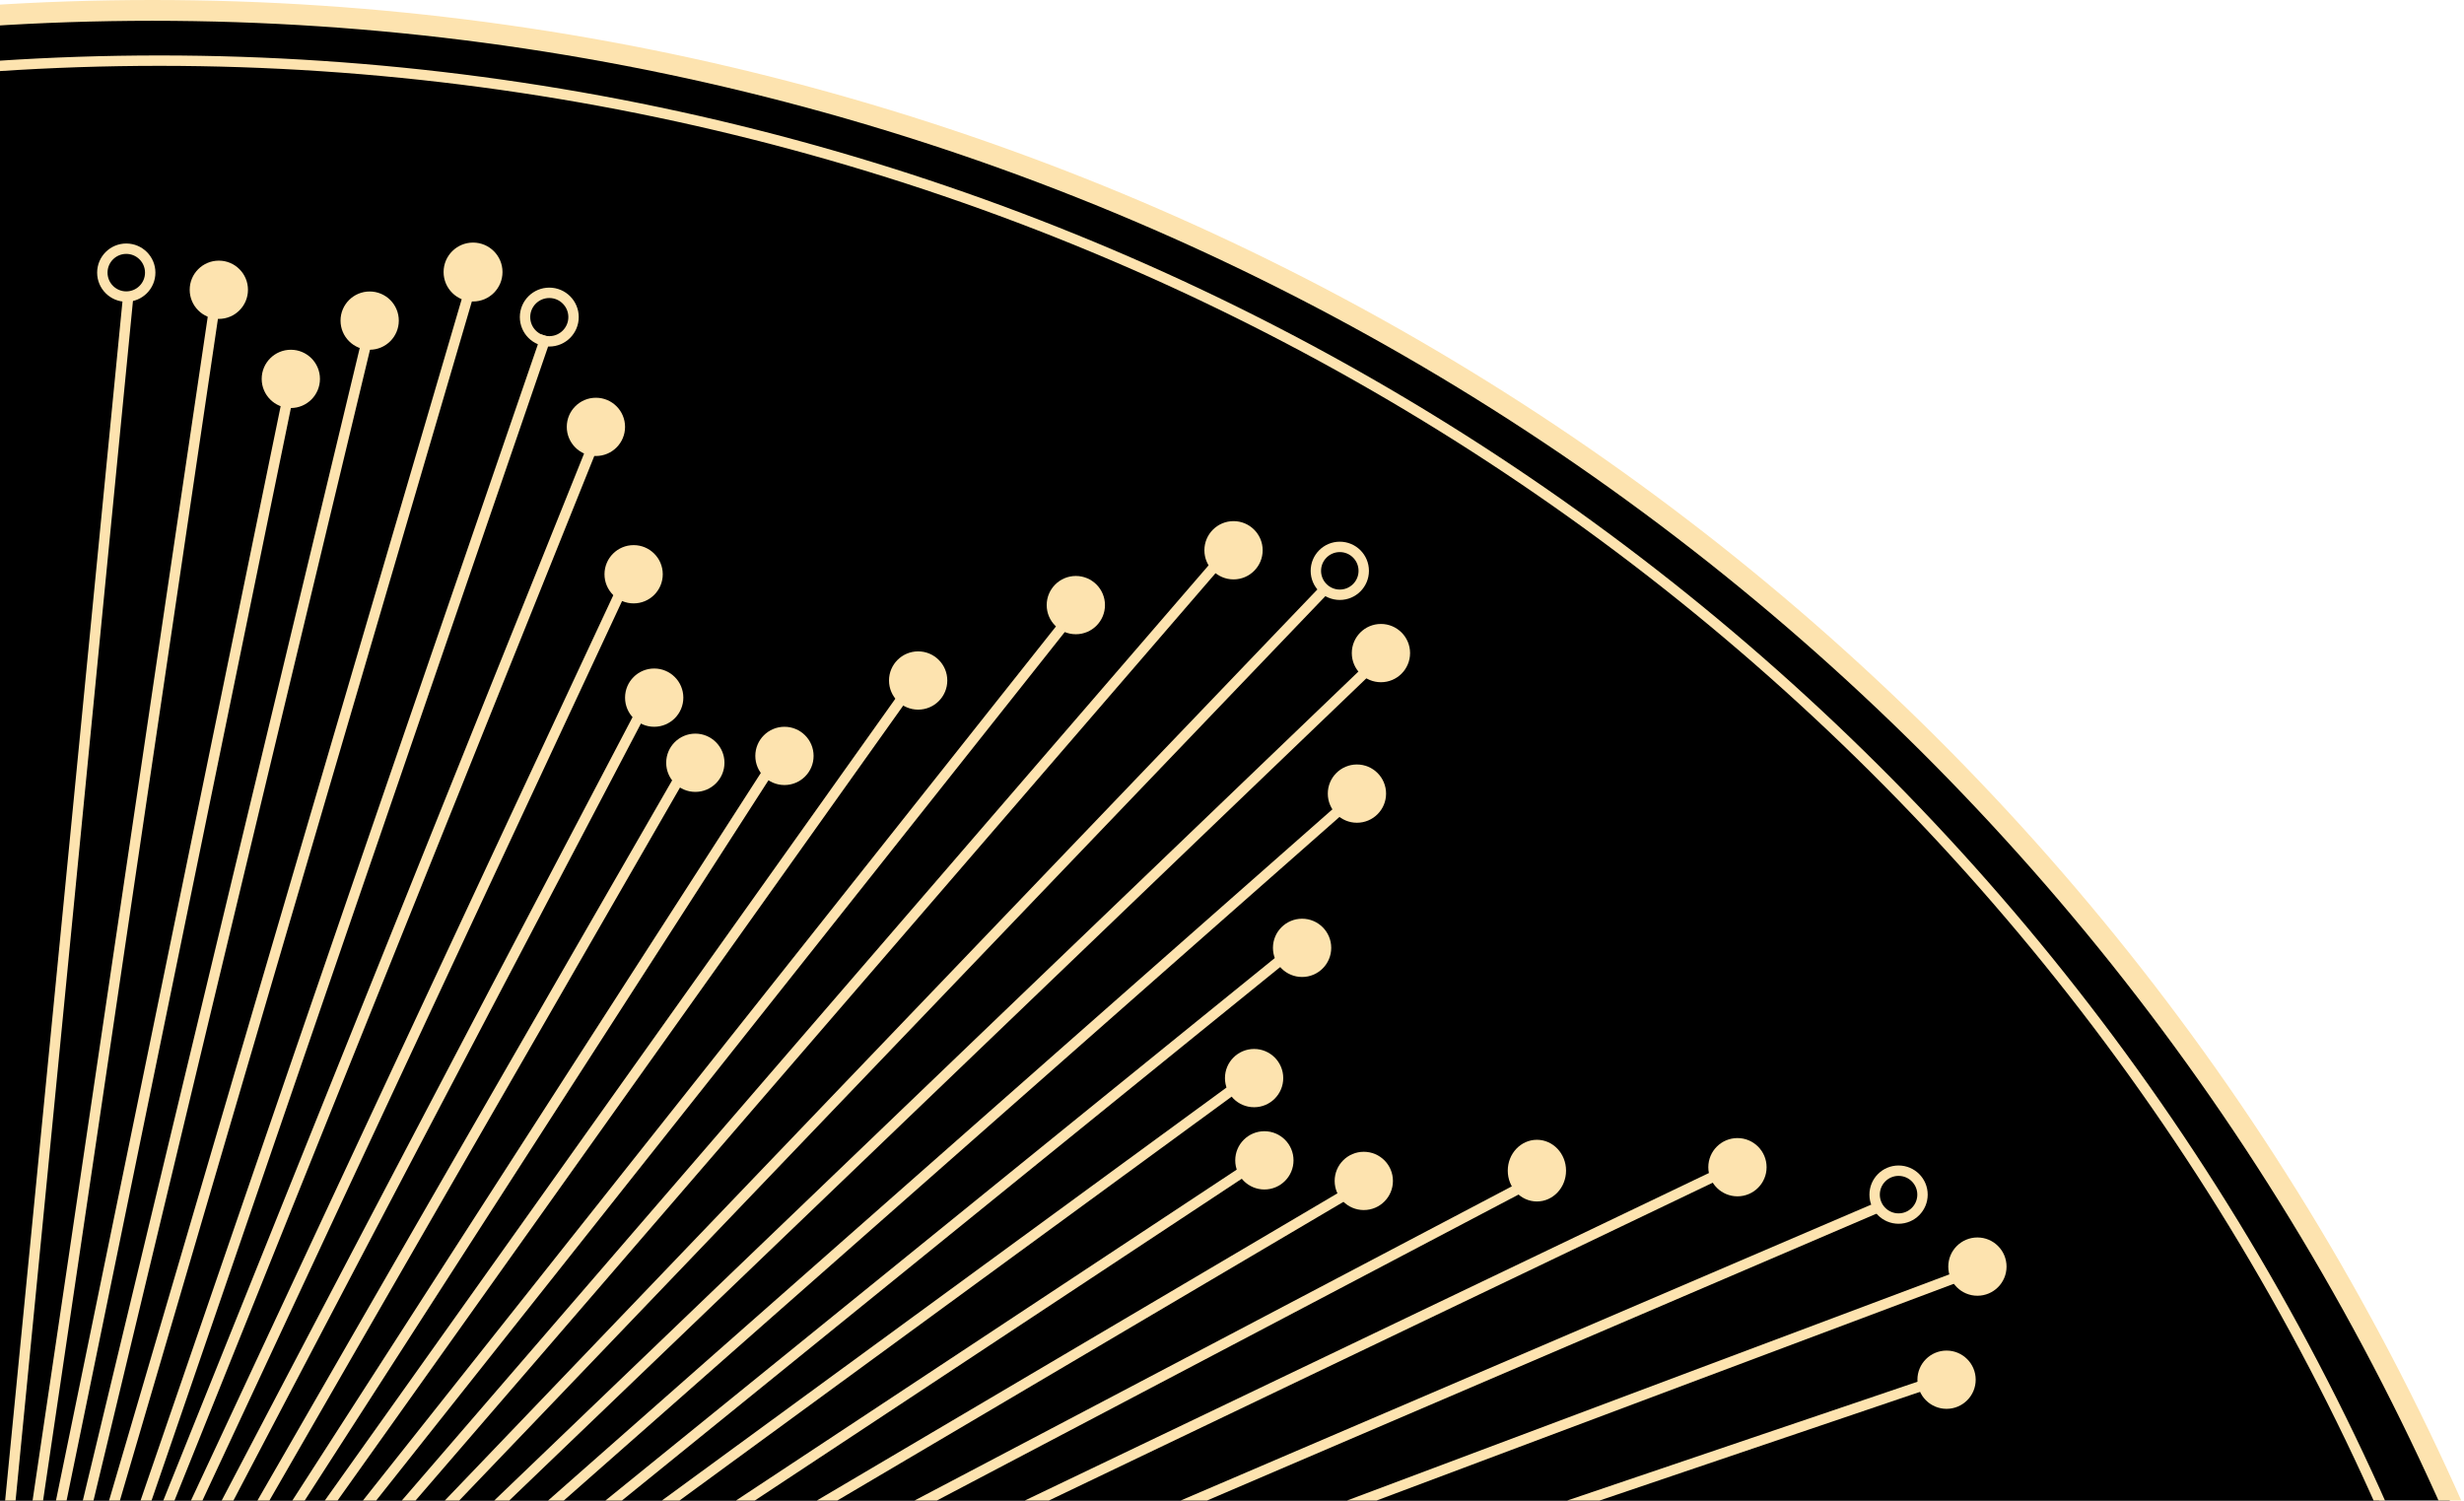 <?xml version="1.0" encoding="UTF-8"?>
<svg width="711px" height="433px" viewBox="0 0 711 433" version="1.1" xmlns="http://www.w3.org/2000/svg" xmlns:xlink="http://www.w3.org/1999/xlink">
    <!-- Generator: Sketch 63.1 (92452) - https://sketch.com -->
    <title>Group 5</title>
    <desc>Created with Sketch.</desc>
    <g id="Page-1" stroke="none" stroke-width="1" fill="none" fill-rule="evenodd">
        <g id="Artboard-Copy-84" transform="translate(0, -526)">
            <g id="Group-5" transform="translate(-685, 526)">
                <g id="Group-2" fill="#000000" stroke="#FDE3AF">
                    <circle id="Oval" stroke-width="6" transform="translate(729, 729) rotate(-90) translate(-729, -729) " cx="729" cy="729" r="726"></circle>
                    <circle id="Oval-Copy-26" stroke-width="3" transform="translate(731, 719) rotate(-90) translate(-731, -719) " cx="731" cy="719" r="701.5"></circle>
                </g>
                <g id="Group-3" transform="translate(533, 4)">
                    <g id="Group">
                        <line x1="188.932" y1="82.092" x2="153.322" y2="446.066" id="Path-70-Copy" stroke="#FDE3AF" stroke-width="3"></line>
                        <line x1="213.662" y1="86.048" x2="160.246" y2="447.055" id="Path-70-Copy-2" stroke="#FDE3AF" stroke-width="3"></line>
                        <line x1="235.424" y1="108.796" x2="166.181" y2="446.066" id="Path-70-Copy-3" stroke="#FDE3AF" stroke-width="3"></line>
                        <line x1="258.175" y1="92.972" x2="173.106" y2="447.055" id="Path-70-Copy-4" stroke="#FDE3AF" stroke-width="3"></line>
                        <line x1="286.861" y1="82.092" x2="180.03" y2="446.066" id="Path-70-Copy-5" stroke="#FDE3AF" stroke-width="3"></line>
                        <line x1="309.612" y1="92.972" x2="187.943" y2="447.055" id="Path-70-Copy-6" stroke="#FDE3AF" stroke-width="3"></line>
                        <line x1="323.46" y1="123.632" x2="193.878" y2="446.066" id="Path-70-Copy-7" stroke="#FDE3AF" stroke-width="3"></line>
                        <line x1="331.373" y1="166.162" x2="200.802" y2="446.066" id="Path-70-Copy-8" stroke="#FDE3AF" stroke-width="3"></line>
                        <line x1="336.319" y1="202.757" x2="208.716" y2="446.066" id="Path-70-Copy-9" stroke="#FDE3AF" stroke-width="3"></line>
                        <line x1="349.179" y1="218.582" x2="217.618" y2="447.055" id="Path-70-Copy-16" stroke="#FDE3AF" stroke-width="3"></line>
                        <line x1="374.897" y1="216.604" x2="226.521" y2="447.055" id="Path-70-Copy-10" stroke="#FDE3AF" stroke-width="3"></line>
                        <line x1="459.966" y1="175.063" x2="244.326" y2="447.055" id="Path-70-Copy-11" stroke="#FDE3AF" stroke-width="3"></line>
                        <line x1="413.475" y1="195.834" x2="235.424" y2="446.066" id="Path-70-Copy-12" stroke="#FDE3AF" stroke-width="3"></line>
                        <line x1="503.49" y1="158.249" x2="255.207" y2="446.066" id="Path-70-Copy-13" stroke="#FDE3AF" stroke-width="3"></line>
                        <line x1="534.154" y1="166.162" x2="266.088" y2="446.066" id="Path-70-Copy-14" stroke="#FDE3AF" stroke-width="3"></line>
                        <line x1="546.024" y1="189.899" x2="277.958" y2="447.055" id="Path-70-Copy-15" stroke="#FDE3AF" stroke-width="3"></line>
                        <line x1="541.078" y1="227.484" x2="290.817" y2="448.044" id="Path-70-Copy-17" stroke="#FDE3AF" stroke-width="3"></line>
                        <line x1="525.252" y1="270.013" x2="300.709" y2="452" id="Path-70-Copy-18" stroke="#FDE3AF" stroke-width="3"></line>
                        <line x1="507.447" y1="310.565" x2="319.503" y2="448.044" id="Path-70-Copy-19" stroke="#FDE3AF" stroke-width="3"></line>
                        <line x1="513.382" y1="332.324" x2="341.265" y2="446.066" id="Path-70-Copy-20" stroke="#FDE3AF" stroke-width="3"></line>
                        <line x1="541.078" y1="340.236" x2="360.06" y2="447.055" id="Path-70-Copy-21" stroke="#FDE3AF" stroke-width="3"></line>
                        <line x1="593.505" y1="337.269" x2="384.789" y2="447.055" id="Path-70-Copy-22" stroke="#FDE3AF" stroke-width="3"></line>
                        <line x1="646.92" y1="335.291" x2="413.475" y2="447.055" id="Path-70-Copy-23" stroke="#FDE3AF" stroke-width="3"></line>
                        <line x1="718.141" y1="363.974" x2="483.706" y2="452" id="Path-70-Copy-25" stroke="#FDE3AF" stroke-width="3"></line>
                        <line x1="710.227" y1="394.635" x2="541.078" y2="452" id="Path-70-Copy-26" stroke="#FDE3AF" stroke-width="3"></line>
                        <line x1="694.401" y1="344.193" x2="452.053" y2="448.044" id="Path-70-Copy-24" stroke="#FDE3AF" stroke-width="3"></line>
                        <ellipse id="Oval" stroke="#FDE3AF" stroke-width="3" transform="translate(188.438, 74.674) rotate(-90) translate(-188.438, -74.674) " cx="188.438" cy="74.674" rx="6.907" ry="6.908"></ellipse>
                        <ellipse id="Oval-Copy" fill="#FDE3AF" transform="translate(215.145, 79.619) rotate(-90) translate(-215.145, -79.619) " cx="215.145" cy="79.619" rx="8.407" ry="8.408"></ellipse>
                        <ellipse id="Oval-Copy-2" fill="#FDE3AF" transform="translate(235.918, 105.335) rotate(-90) translate(-235.918, -105.335) " cx="235.918" cy="105.335" rx="8.407" ry="8.408"></ellipse>
                        <ellipse id="Oval-Copy-3" fill="#FDE3AF" transform="translate(258.669, 88.521) rotate(-90) translate(-258.669, -88.521) " cx="258.669" cy="88.521" rx="8.407" ry="8.408"></ellipse>
                        <ellipse id="Oval-Copy-6" fill="#FDE3AF" transform="translate(323.955, 119.182) rotate(-90) translate(-323.955, -119.182) " cx="323.955" cy="119.182" rx="8.407" ry="8.408"></ellipse>
                        <ellipse id="Oval-Copy-7" fill="#FDE3AF" transform="translate(334.836, 161.711) rotate(-90) translate(-334.836, -161.711) " cx="334.836" cy="161.711" rx="8.407" ry="8.408"></ellipse>
                        <ellipse id="Oval-Copy-8" fill="#FDE3AF" transform="translate(340.771, 197.317) rotate(-90) translate(-340.771, -197.317) " cx="340.771" cy="197.317" rx="8.407" ry="8.408"></ellipse>
                        <ellipse id="Oval-Copy-9" fill="#FDE3AF" transform="translate(352.641, 216.109) rotate(-90) translate(-352.641, -216.109) " cx="352.641" cy="216.109" rx="8.407" ry="8.408"></ellipse>
                        <ellipse id="Oval-Copy-10" fill="#FDE3AF" transform="translate(378.359, 214.131) rotate(-90) translate(-378.359, -214.131) " cx="378.359" cy="214.131" rx="8.407" ry="8.408"></ellipse>
                        <ellipse id="Oval-Copy-11" fill="#FDE3AF" transform="translate(416.937, 192.372) rotate(-90) translate(-416.937, -192.372) " cx="416.937" cy="192.372" rx="8.407" ry="8.408"></ellipse>
                        <ellipse id="Oval-Copy-12" fill="#FDE3AF" transform="translate(462.439, 170.613) rotate(-90) translate(-462.439, -170.613) " cx="462.439" cy="170.613" rx="8.407" ry="8.408"></ellipse>
                        <ellipse id="Oval-Copy-13" fill="#FDE3AF" transform="translate(507.941, 154.788) rotate(-90) translate(-507.941, -154.788) " cx="507.941" cy="154.788" rx="8.407" ry="8.408"></ellipse>
                        <ellipse id="Oval-Copy-14" stroke="#FDE3AF" stroke-width="3" transform="translate(538.606, 160.722) rotate(-90) translate(-538.606, -160.722) " cx="538.606" cy="160.722" rx="6.907" ry="6.908"></ellipse>
                        <ellipse id="Oval-Copy-15" fill="#FDE3AF" transform="translate(550.476, 184.46) rotate(-90) translate(-550.476, -184.46) " cx="550.476" cy="184.46" rx="8.407" ry="8.408"></ellipse>
                        <ellipse id="Oval-Copy-16" fill="#FDE3AF" transform="translate(543.551, 225.011) rotate(-90) translate(-543.551, -225.011) " cx="543.551" cy="225.011" rx="8.407" ry="8.408"></ellipse>
                        <ellipse id="Oval-Copy-17" fill="#FDE3AF" transform="translate(527.725, 269.519) rotate(-90) translate(-527.725, -269.519) " cx="527.725" cy="269.519" rx="8.407" ry="8.408"></ellipse>
                        <ellipse id="Oval-Copy-18" fill="#FDE3AF" transform="translate(513.876, 307.103) rotate(-90) translate(-513.876, -307.103) " cx="513.876" cy="307.103" rx="8.407" ry="8.408"></ellipse>
                        <ellipse id="Oval-Copy-19" fill="#FDE3AF" transform="translate(516.844, 330.84) rotate(-90) translate(-516.844, -330.84) " cx="516.844" cy="330.84" rx="8.407" ry="8.408"></ellipse>
                        <ellipse id="Oval-Copy-20" fill="#FDE3AF" transform="translate(545.53, 336.775) rotate(-90) translate(-545.53, -336.775) " cx="545.53" cy="336.775" rx="8.407" ry="8.408"></ellipse>
                        <ellipse id="Oval-Copy-21" fill="#FDE3AF" transform="translate(595.483, 333.807) rotate(-90) translate(-595.483, -333.807) " cx="595.483" cy="333.807" rx="8.902" ry="8.408"></ellipse>
                        <ellipse id="Oval-Copy-22" fill="#FDE3AF" transform="translate(653.35, 332.818) rotate(-90) translate(-653.35, -332.818) " cx="653.35" cy="332.818" rx="8.407" ry="8.408"></ellipse>
                        <ellipse id="Oval-Copy-23" stroke="#FDE3AF" stroke-width="3" transform="translate(699.841, 340.731) rotate(-90) translate(-699.841, -340.731) " cx="699.841" cy="340.731" rx="6.907" ry="6.908"></ellipse>
                        <ellipse id="Oval-Copy-24" fill="#FDE3AF" transform="translate(722.592, 361.501) rotate(-90) translate(-722.592, -361.501) " cx="722.592" cy="361.501" rx="8.407" ry="8.408"></ellipse>
                        <ellipse id="Oval-Copy-25" fill="#FDE3AF" transform="translate(713.689, 394.14) rotate(-90) translate(-713.689, -394.14) " cx="713.689" cy="394.14" rx="8.407" ry="8.408"></ellipse>
                    </g>
                    <circle id="Oval-Copy-4" stroke="#FDE3AF" stroke-width="3" fill="#FDE3AF" transform="translate(288.5, 74.5) rotate(-90) translate(-288.5, -74.5) " cx="288.5" cy="74.5" r="7"></circle>
                    <circle id="Oval-Copy-5" stroke="#FDE3AF" stroke-width="3" transform="translate(310.5, 87.5) rotate(-90) translate(-310.5, -87.5) " cx="310.5" cy="87.5" r="7"></circle>
                </g>
            </g>
        </g>
    </g>
</svg>